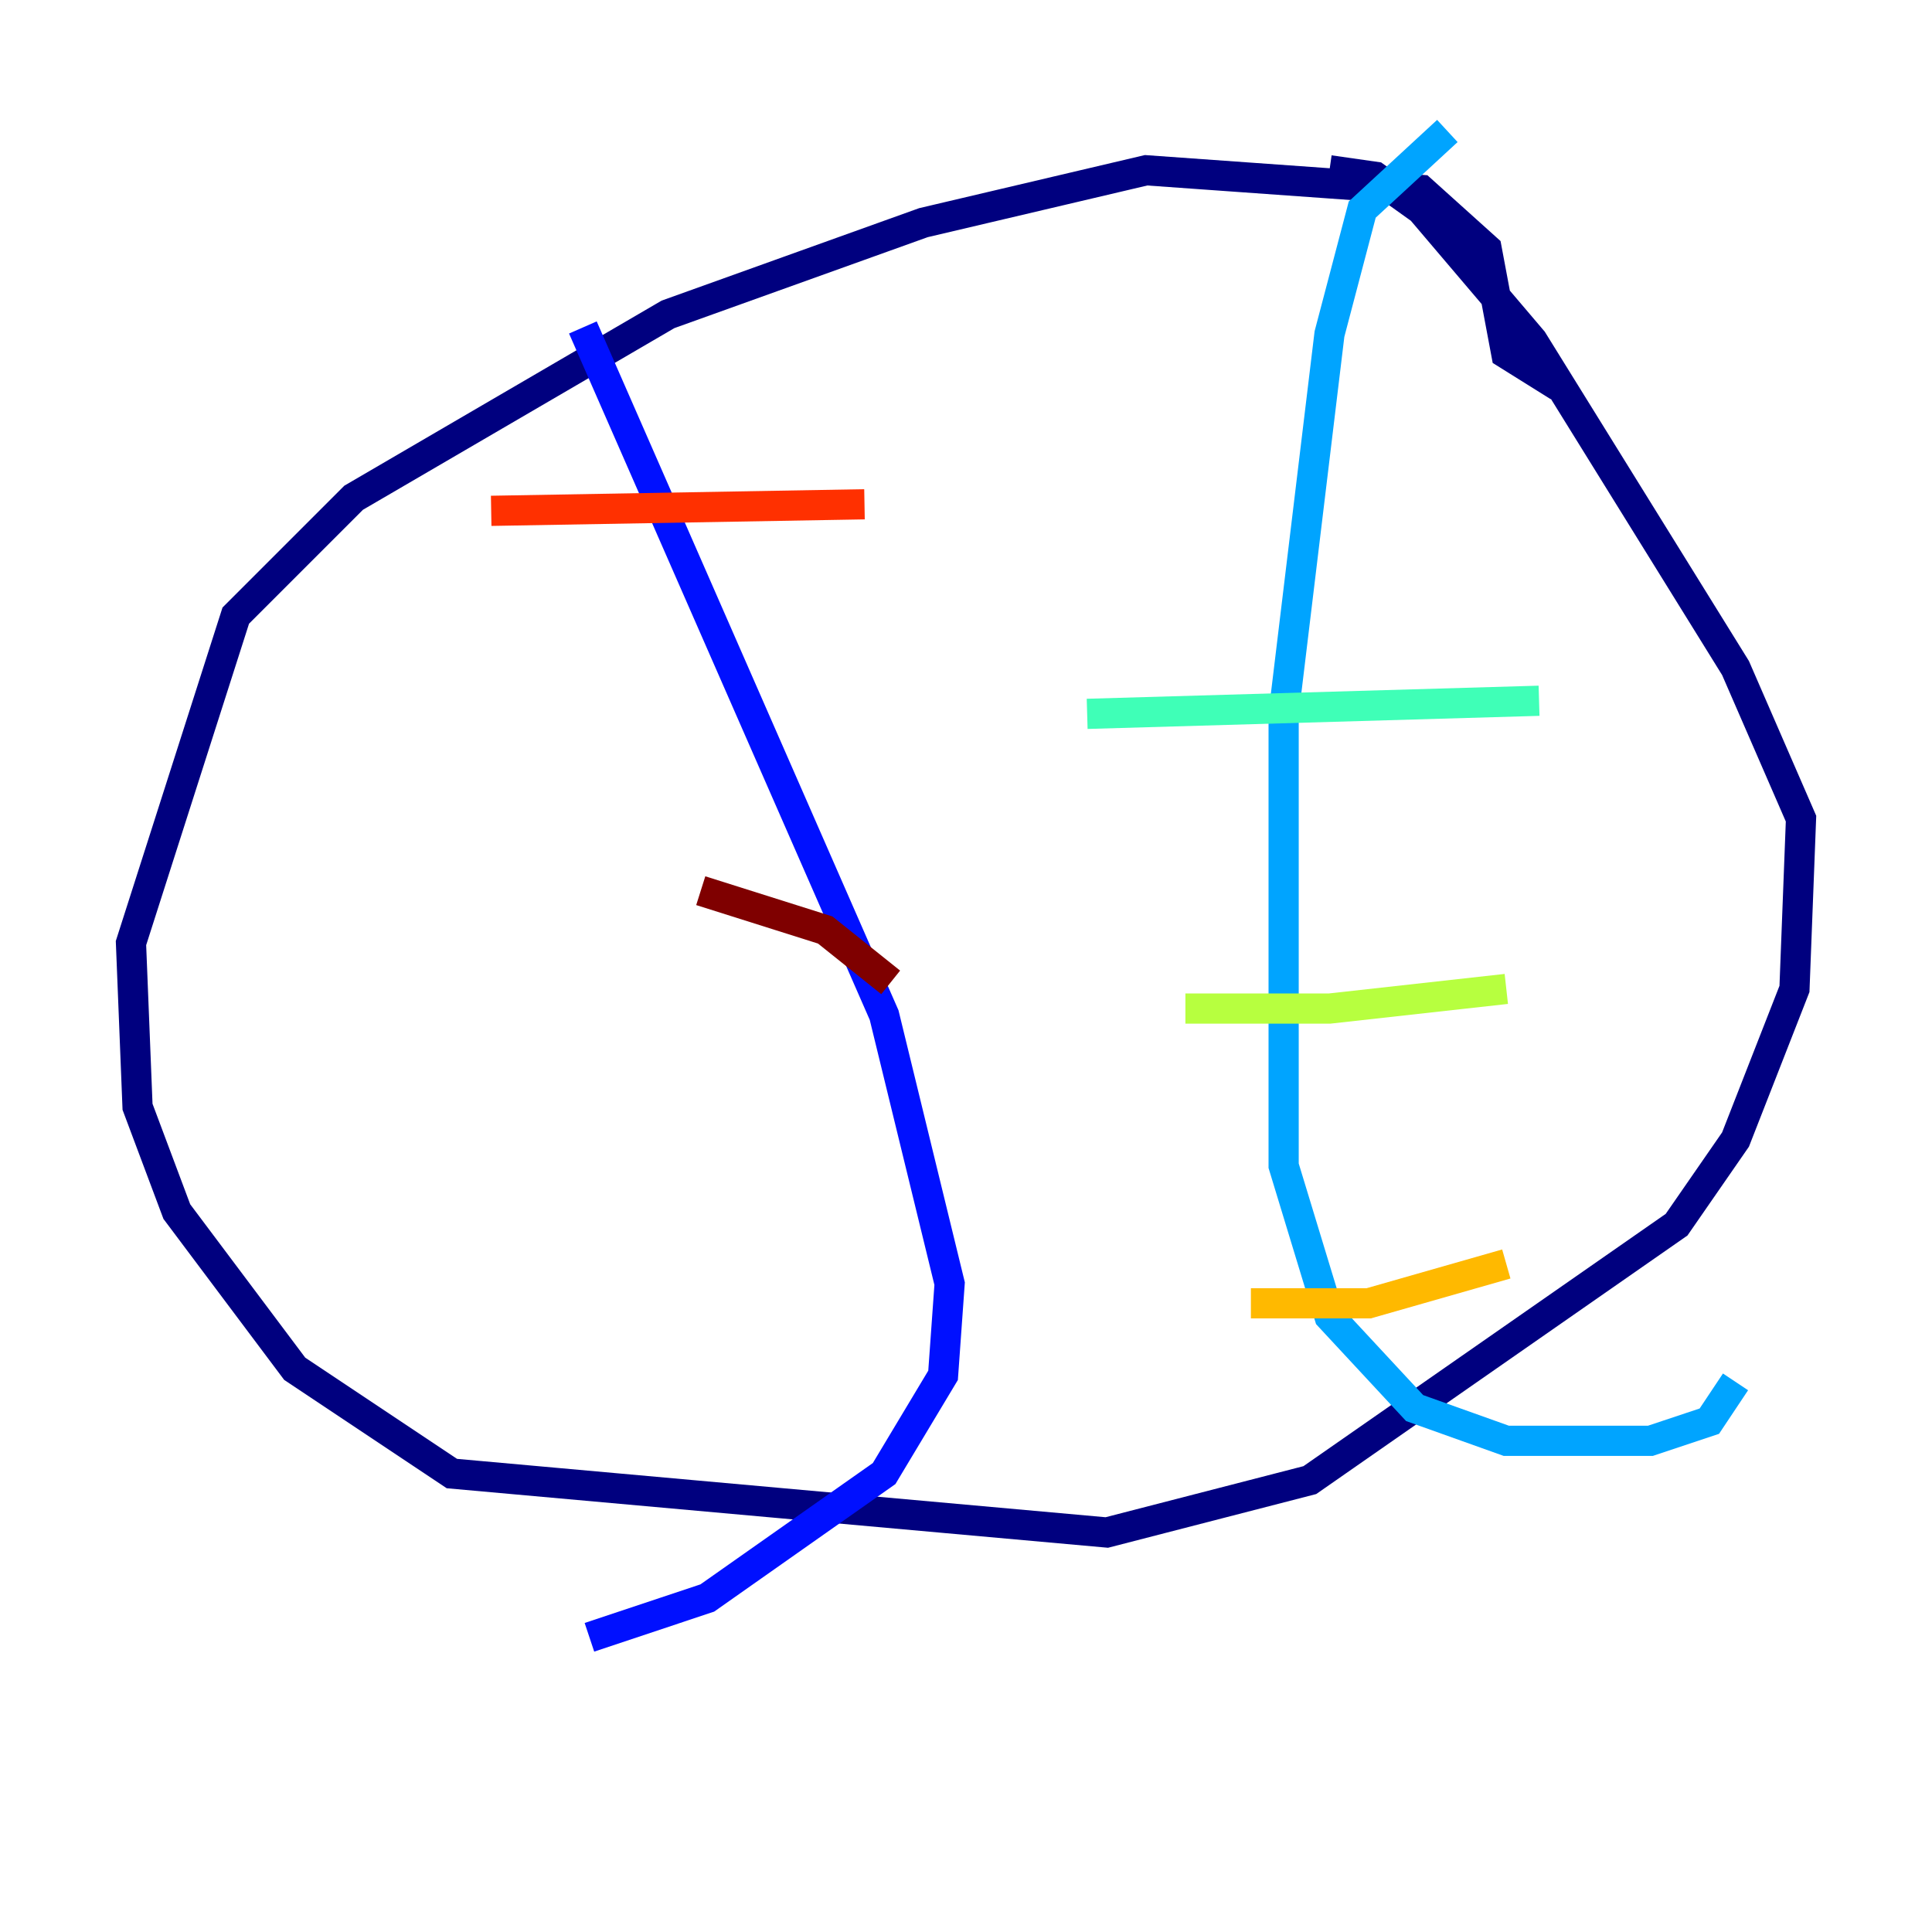 <?xml version="1.0" encoding="utf-8" ?>
<svg baseProfile="tiny" height="128" version="1.2" viewBox="0,0,128,128" width="128" xmlns="http://www.w3.org/2000/svg" xmlns:ev="http://www.w3.org/2001/xml-events" xmlns:xlink="http://www.w3.org/1999/xlink"><defs /><polyline fill="none" points="103.268,25.6 99.797,23.43 98.495,16.488 94.156,12.583 75.932,11.281 61.18,14.752 44.258,20.827 23.43,32.976 15.62,40.786 8.678,62.481 9.112,73.329 11.715,80.271 19.525,90.685 29.939,97.627 73.329,101.532 86.78,98.061 111.078,81.139 114.983,75.498 118.888,65.519 119.322,54.237 114.983,44.258 101.532,22.563 94.156,13.885 91.119,11.715 88.081,11.281" stroke="#00007f" stroke-width="2" /><polyline fill="none" points="38.617,21.695 58.576,67.254 62.915,85.044 62.481,91.119 58.576,97.627 46.861,105.871 39.051,108.475" stroke="#0010ff" stroke-width="2" /><polyline fill="none" points="95.891,8.678 90.251,13.885 88.081,22.129 85.044,47.295 85.044,77.234 88.081,87.214 93.722,93.288 99.797,95.458 109.342,95.458 113.248,94.156 114.983,91.552" stroke="#00a4ff" stroke-width="2" /><polyline fill="none" points="72.027,47.295 101.966,46.427" stroke="#3fffb7" stroke-width="2" /><polyline fill="none" points="78.536,66.82 88.081,66.82 99.797,65.519" stroke="#b7ff3f" stroke-width="2" /><polyline fill="none" points="82.875,86.346 90.685,86.346 99.797,83.742" stroke="#ffb900" stroke-width="2" /><polyline fill="none" points="32.542,33.844 57.275,33.41" stroke="#ff3000" stroke-width="2" /><polyline fill="none" points="46.427,59.01 54.671,61.614 59.01,65.085" stroke="#7f0000" stroke-width="2" /></svg>